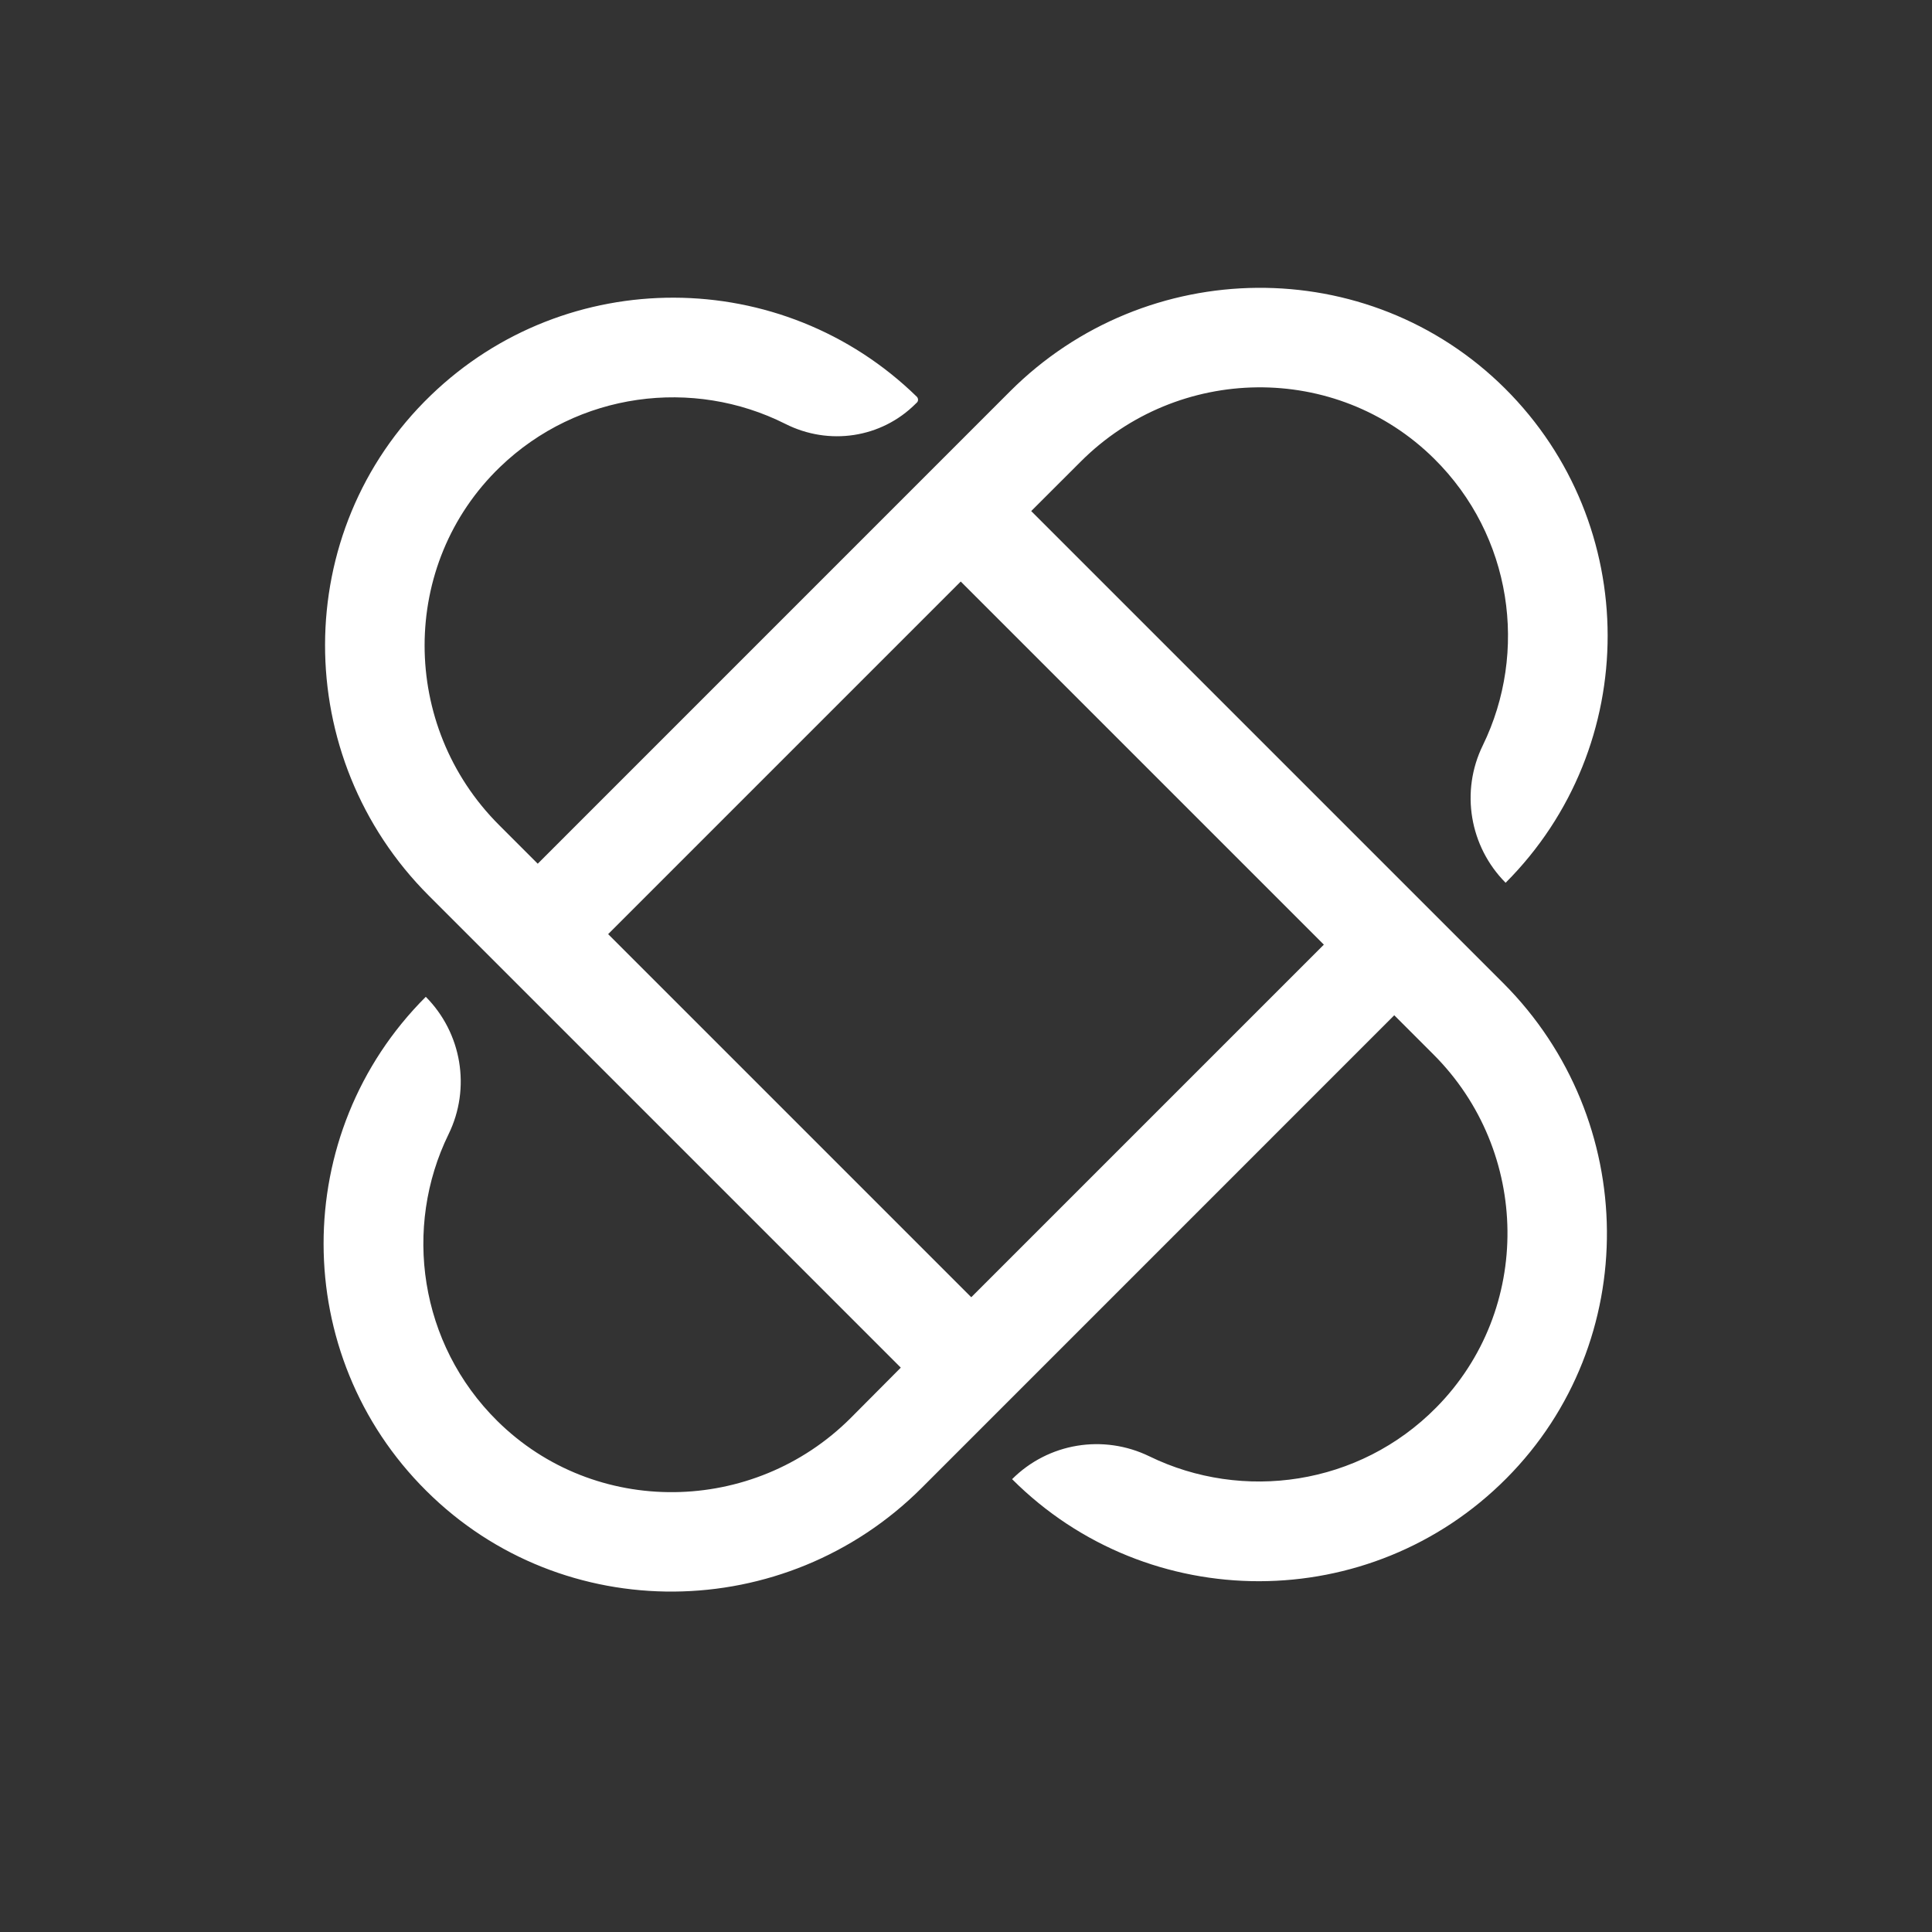 <svg xmlns="http://www.w3.org/2000/svg" xmlns:xlink="http://www.w3.org/1999/xlink" width="48" zoomAndPan="magnify" viewBox="0 0 36 36" height="48" preserveAspectRatio="xMidYMid meet" version="1.0"><rect x="0" y="0" width="36" height="36" fill="#333333" stroke="none"/><path fill="#ffffff" d="M 19.215 9.523 L 20.137 8.602 C 21.949 6.789 24.898 6.742 26.723 8.547 C 28.176 9.984 28.48 12.148 27.629 13.891 C 27.211 14.746 27.383 15.773 28.055 16.449 C 30.594 13.906 30.59 9.773 28.043 7.238 C 25.492 4.703 21.355 4.754 18.816 7.297 L 10.02 16.094 L 9.297 15.371 C 7.453 13.527 7.441 10.512 9.316 8.703 C 10.77 7.301 12.918 7.035 14.633 7.898 C 15.445 8.309 16.422 8.164 17.062 7.523 L 17.086 7.5 C 17.113 7.473 17.113 7.426 17.086 7.395 C 14.574 4.941 10.551 4.93 8.027 7.367 C 5.402 9.898 5.41 14.113 7.992 16.691 L 16.785 25.484 L 15.852 26.422 C 14.039 28.234 11.086 28.277 9.266 26.477 C 7.812 25.039 7.508 22.871 8.359 21.133 C 8.777 20.277 8.605 19.25 7.934 18.574 C 5.391 21.113 5.395 25.25 7.945 27.781 C 10.492 30.316 14.629 30.266 17.172 27.727 L 25.98 18.918 L 26.707 19.645 C 28.52 21.453 28.562 24.406 26.762 26.227 C 25.324 27.684 23.156 27.984 21.418 27.137 C 20.559 26.719 19.535 26.887 18.859 27.562 C 21.398 30.102 25.535 30.098 28.07 27.547 C 30.602 25 30.551 20.863 28.012 18.32 Z M 18.098 24.172 L 11.332 17.406 L 17.902 10.836 L 24.668 17.602 Z M 18.098 24.172 " fill-opacity="1" fill-rule="nonzero"/></svg>